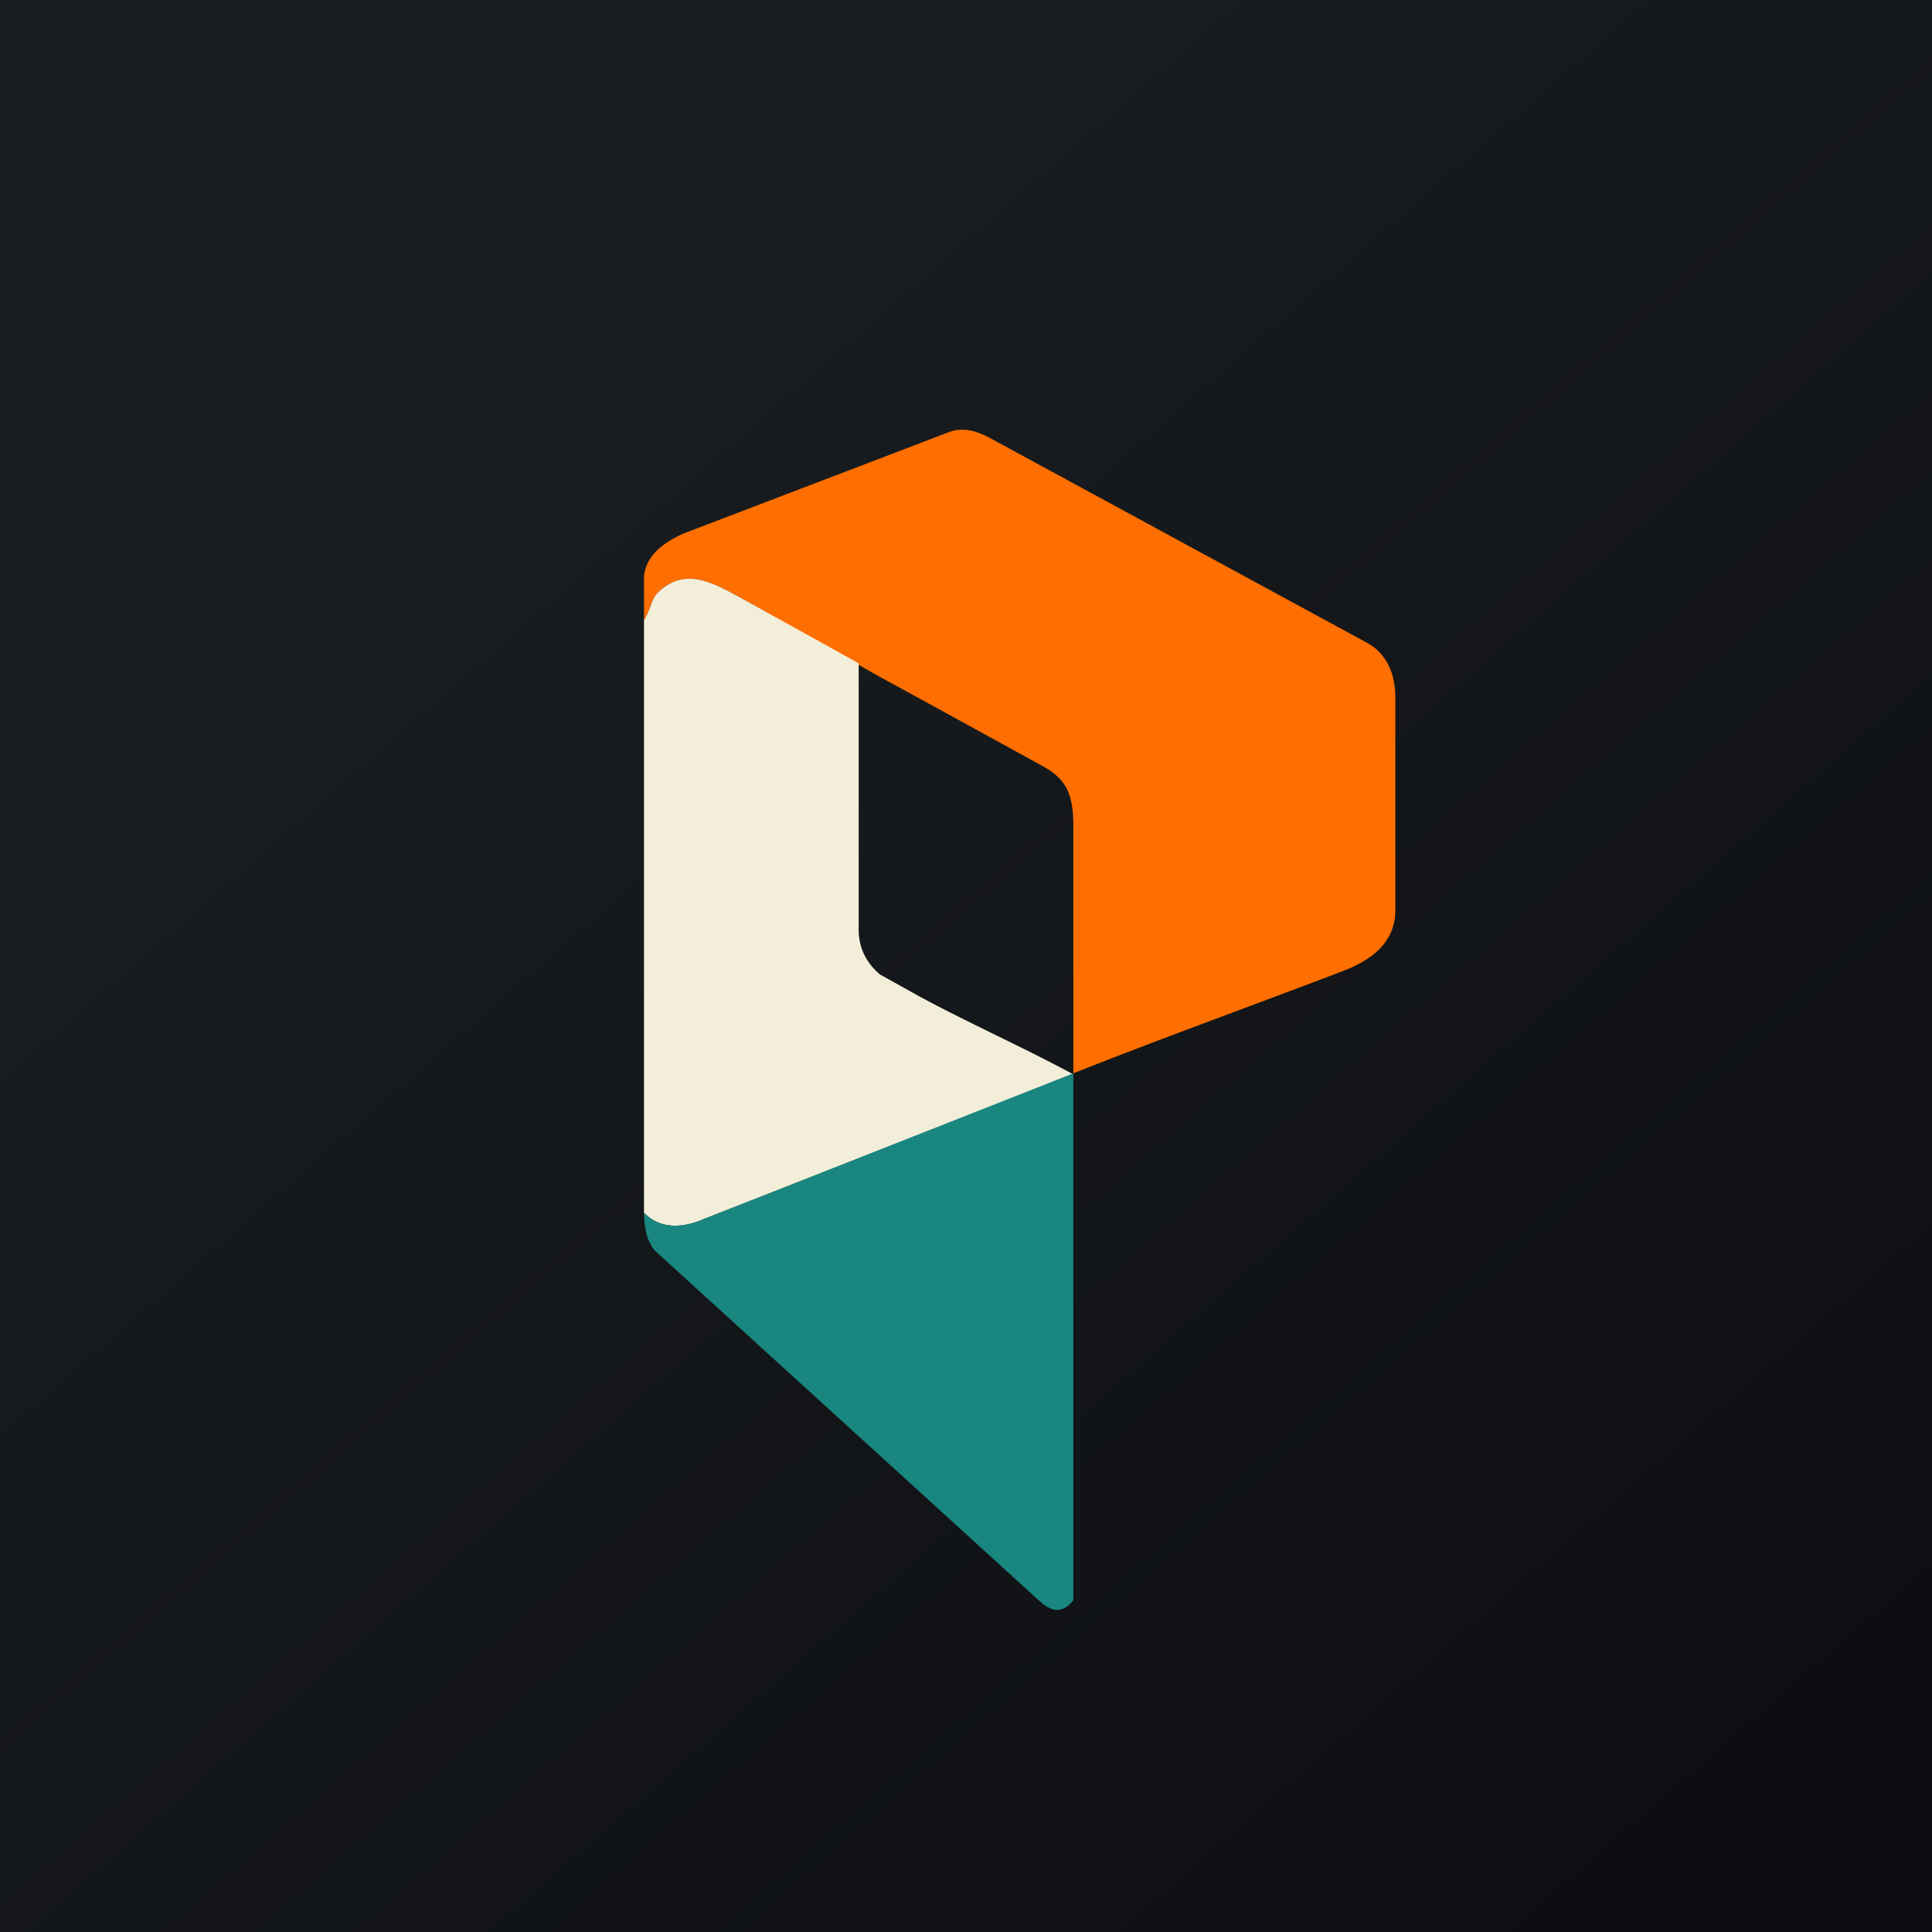 <!-- by TradingView --><svg width="18" height="18" viewBox="0 0 18 18" xmlns="http://www.w3.org/2000/svg"><rect x="0" y="0" width="18" height="18" fill="#333333" stroke="none"/><path fill="url(#a50jgfwpz)" d="M0 0h18v18H0z"/><path d="M8.15 6.28a454.81 454.81 0 0 0-1.23-.7c-.26-.14-.53-.31-.79-.06a.33.33 0 0 0-.07.13.84.84 0 0 1-.06.13v-.41c.02-.2.19-.32.37-.4l2.46-.94c.15-.06.28-.01.41.06l3.48 1.89c.2.1.28.3.28.52v1.98c0 .3-.22.46-.47.56-.81.31-1.7.63-2.53.96V7.7c0-.28-.05-.44-.3-.57a598.68 598.68 0 0 0-1.55-.85Z" fill="#FE6E00"/><path d="M8 6.18v2.48c0 .18.08.32.2.42l.36.2c.44.24 1 .49 1.44.73l-3.5 1.37c-.2.07-.37.05-.5-.08V5.78a.84.84 0 0 0 .06-.13c.02-.06.04-.1.07-.13.26-.25.53-.08.79.06l1.08.6Z" fill="#F3EED9"/><path d="M10 10.01v4.9c-.09.11-.18.12-.3.02l-3.59-3.27c-.08-.08-.11-.22-.11-.36.13.13.3.15.5.08L10 10Z" fill="#19867F"/><defs><linearGradient id="a50jgfwpz" x1="3.35" y1="3.12" x2="21.9" y2="24.43" gradientUnits="userSpaceOnUse"><stop stop-color="#1A1E21"/><stop offset="1" stop-color="#06060A"/></linearGradient></defs></svg>